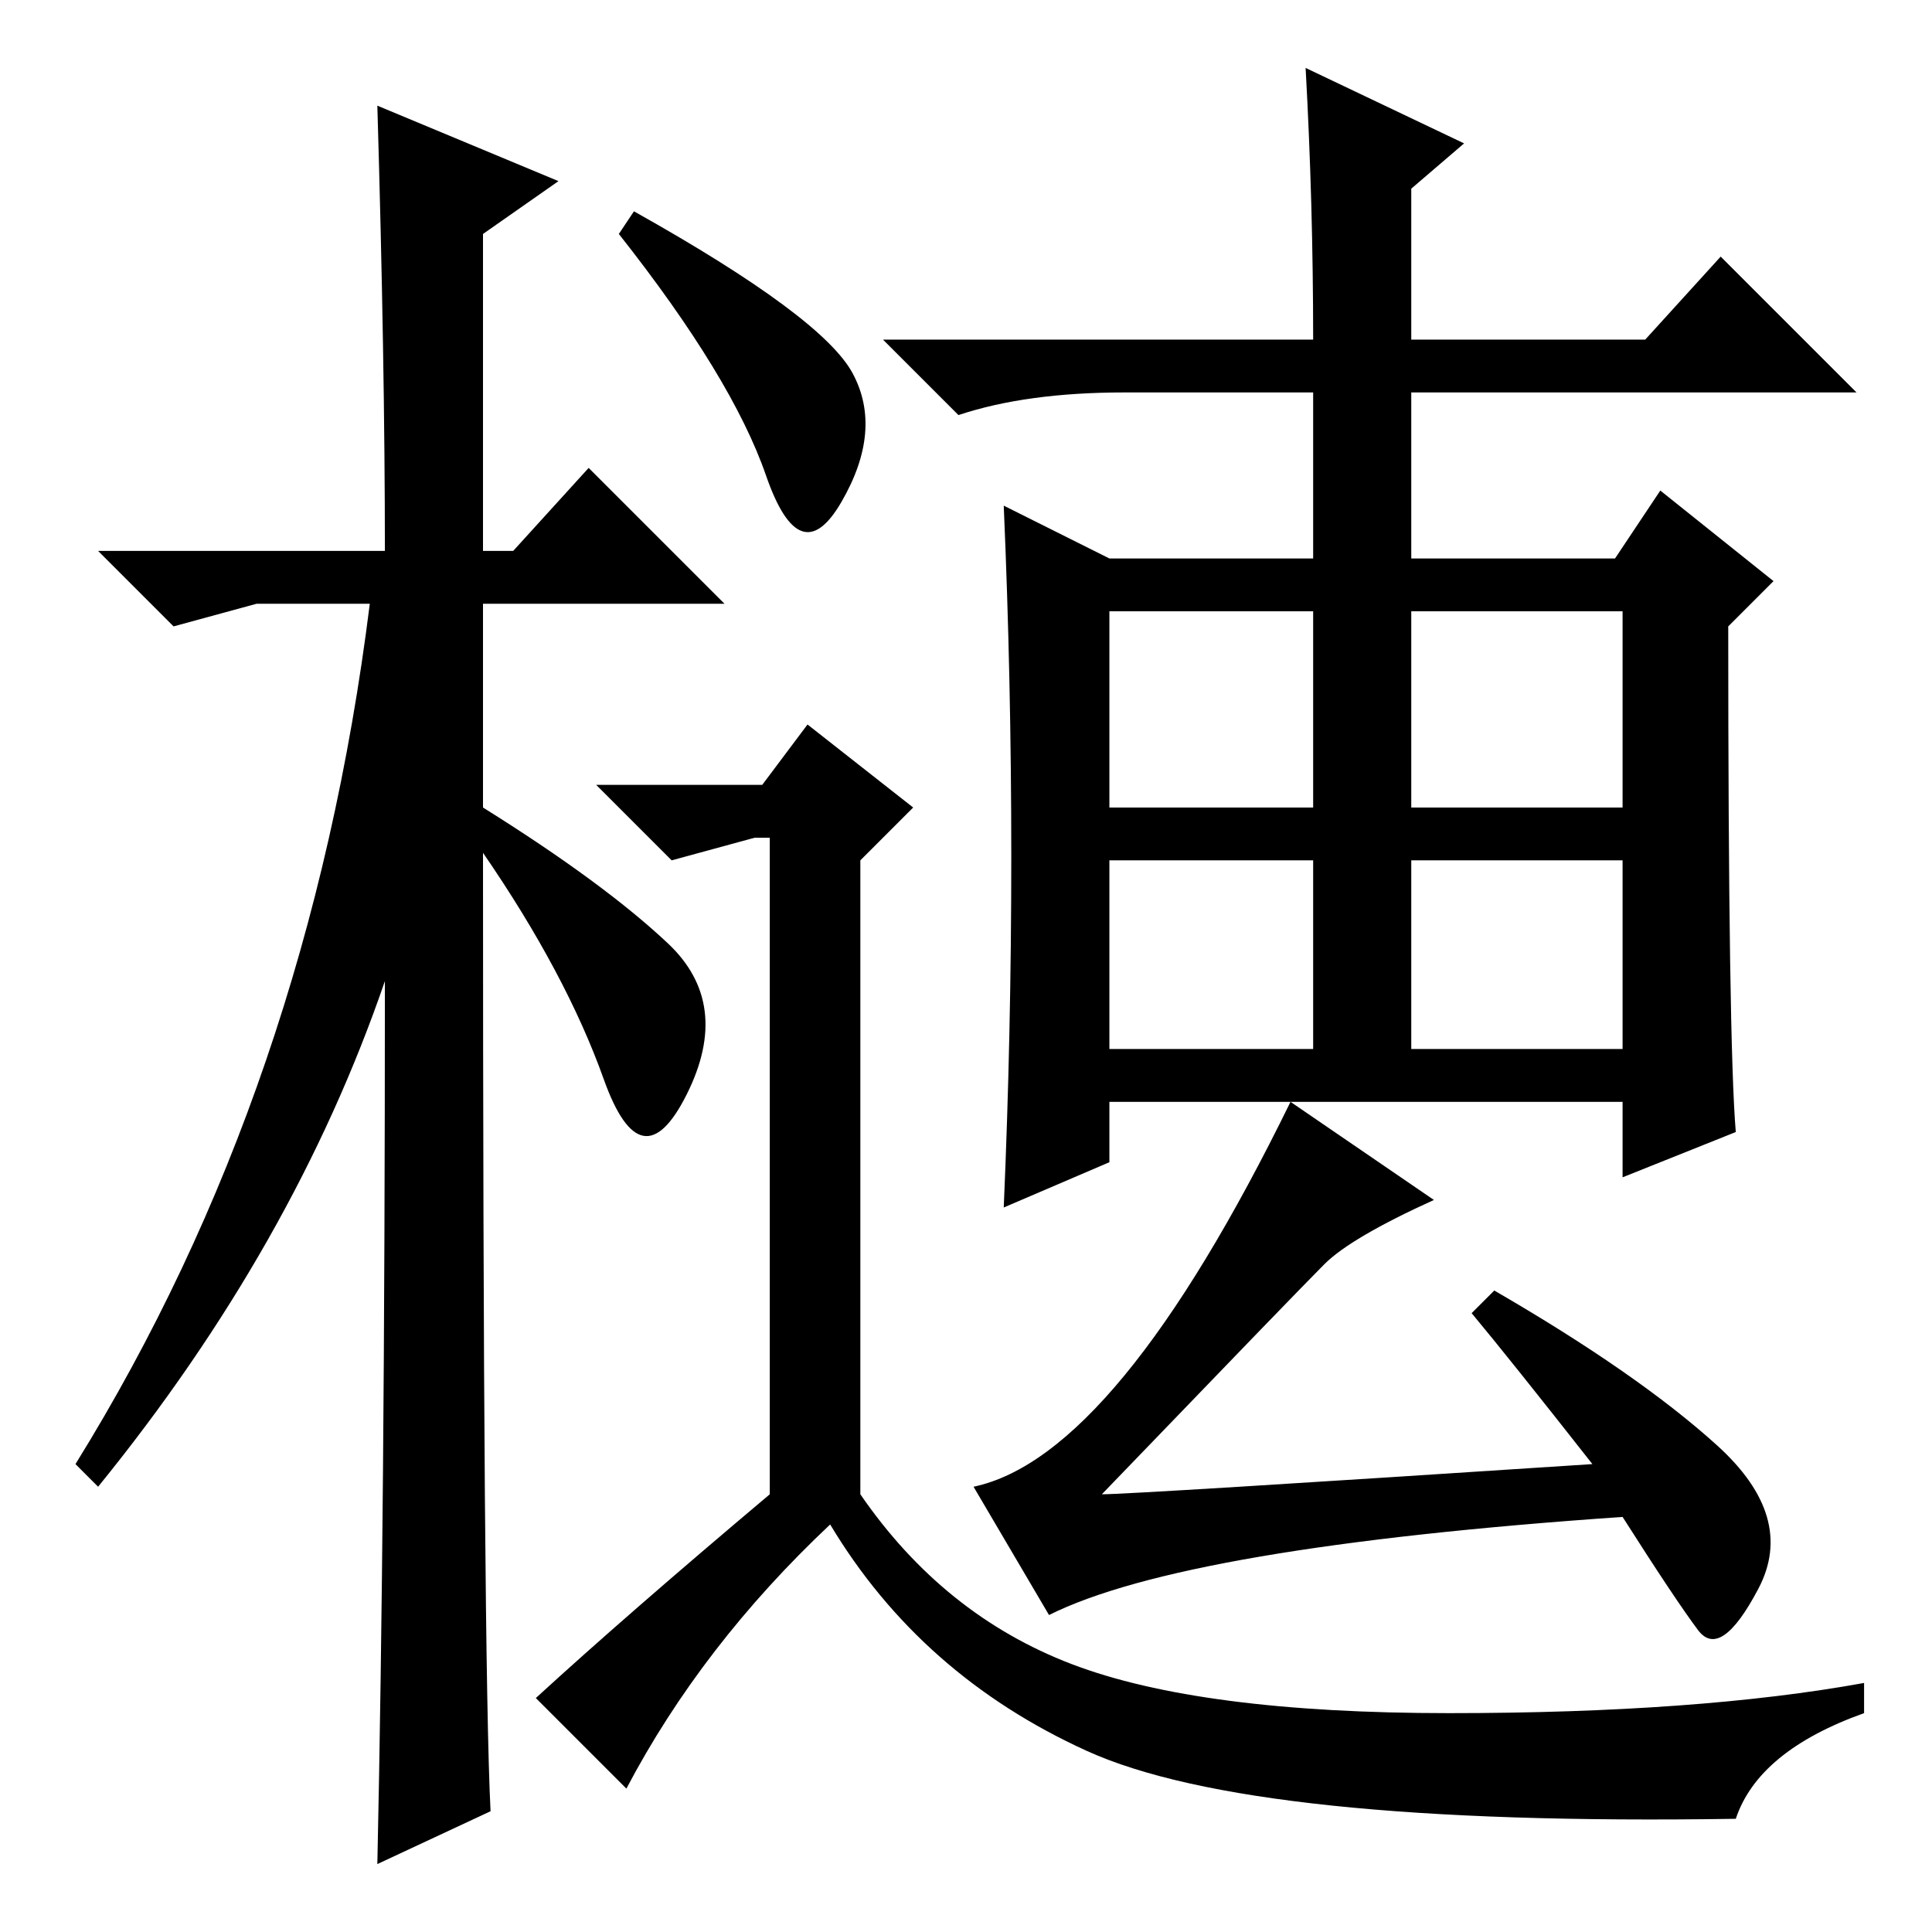 <?xml version="1.0" standalone="no"?>
<!DOCTYPE svg PUBLIC "-//W3C//DTD SVG 1.1//EN" "http://www.w3.org/Graphics/SVG/1.1/DTD/svg11.dtd" >
<svg xmlns="http://www.w3.org/2000/svg" xmlns:xlink="http://www.w3.org/1999/xlink" version="1.1" viewBox="0 -36 256 256">
  <g transform="matrix(1 0 0 -1 0 220)">
   <path fill="currentColor"
d="M65 16l-15 -7q1 46 1 117q-12 -35 -38 -67l-3 3q31 50 39 114h-15l-11 -3l-10 10h38q0 25 -1 59l24 -10l-10 -7v-42h4l10 11l18 -18h-32v-27q16 -10 24.5 -18t2.5 -20t-11 2t-16 30q0 -107 1 -127zM113 206.5q4 -7.5 -1.5 -17t-10 3.5t-19.5 32l2 3q25 -14 29 -21.5z
M114 58q11 -16 28 -22.5t50 -6.5t55 4v-4q-14 -5 -17 -14q-64 -1 -86 9t-34 30q-17 -16 -27 -35l-12 12q12 11 31 27v87h-2l-11 -3l-10 10h22l6 8l14 -11l-7 -7v-84zM147 149h27v26h-27v-26zM187 149h28v26h-28v-26zM147 117h27v25h-27v-25zM187 117h28v25h-28v-25z
M134 142.5q0 23.5 -1 46.5l14 -7h27v22h-25q-13 0 -22 -3l-10 10h57q0 18 -1 36l21 -10l-7 -6v-20h31l10 11l18 -18h-59v-22h27l6 9l15 -12l-6 -6q0 -55 1 -67l-15 -6v10h-68v-8l-14 -6q1 23 1 46.5zM171 110l19 -13q-11 -5 -14.5 -8.5t-29.5 -30.5q4 0 65 4q-11 14 -16 20
l3 3q19 -11 29.5 -20.5t5.5 -19t-8 -5.5t-10 15q-58 -4 -76 -13l-10 17q19 4 42 51z" />
  </g>

</svg>
